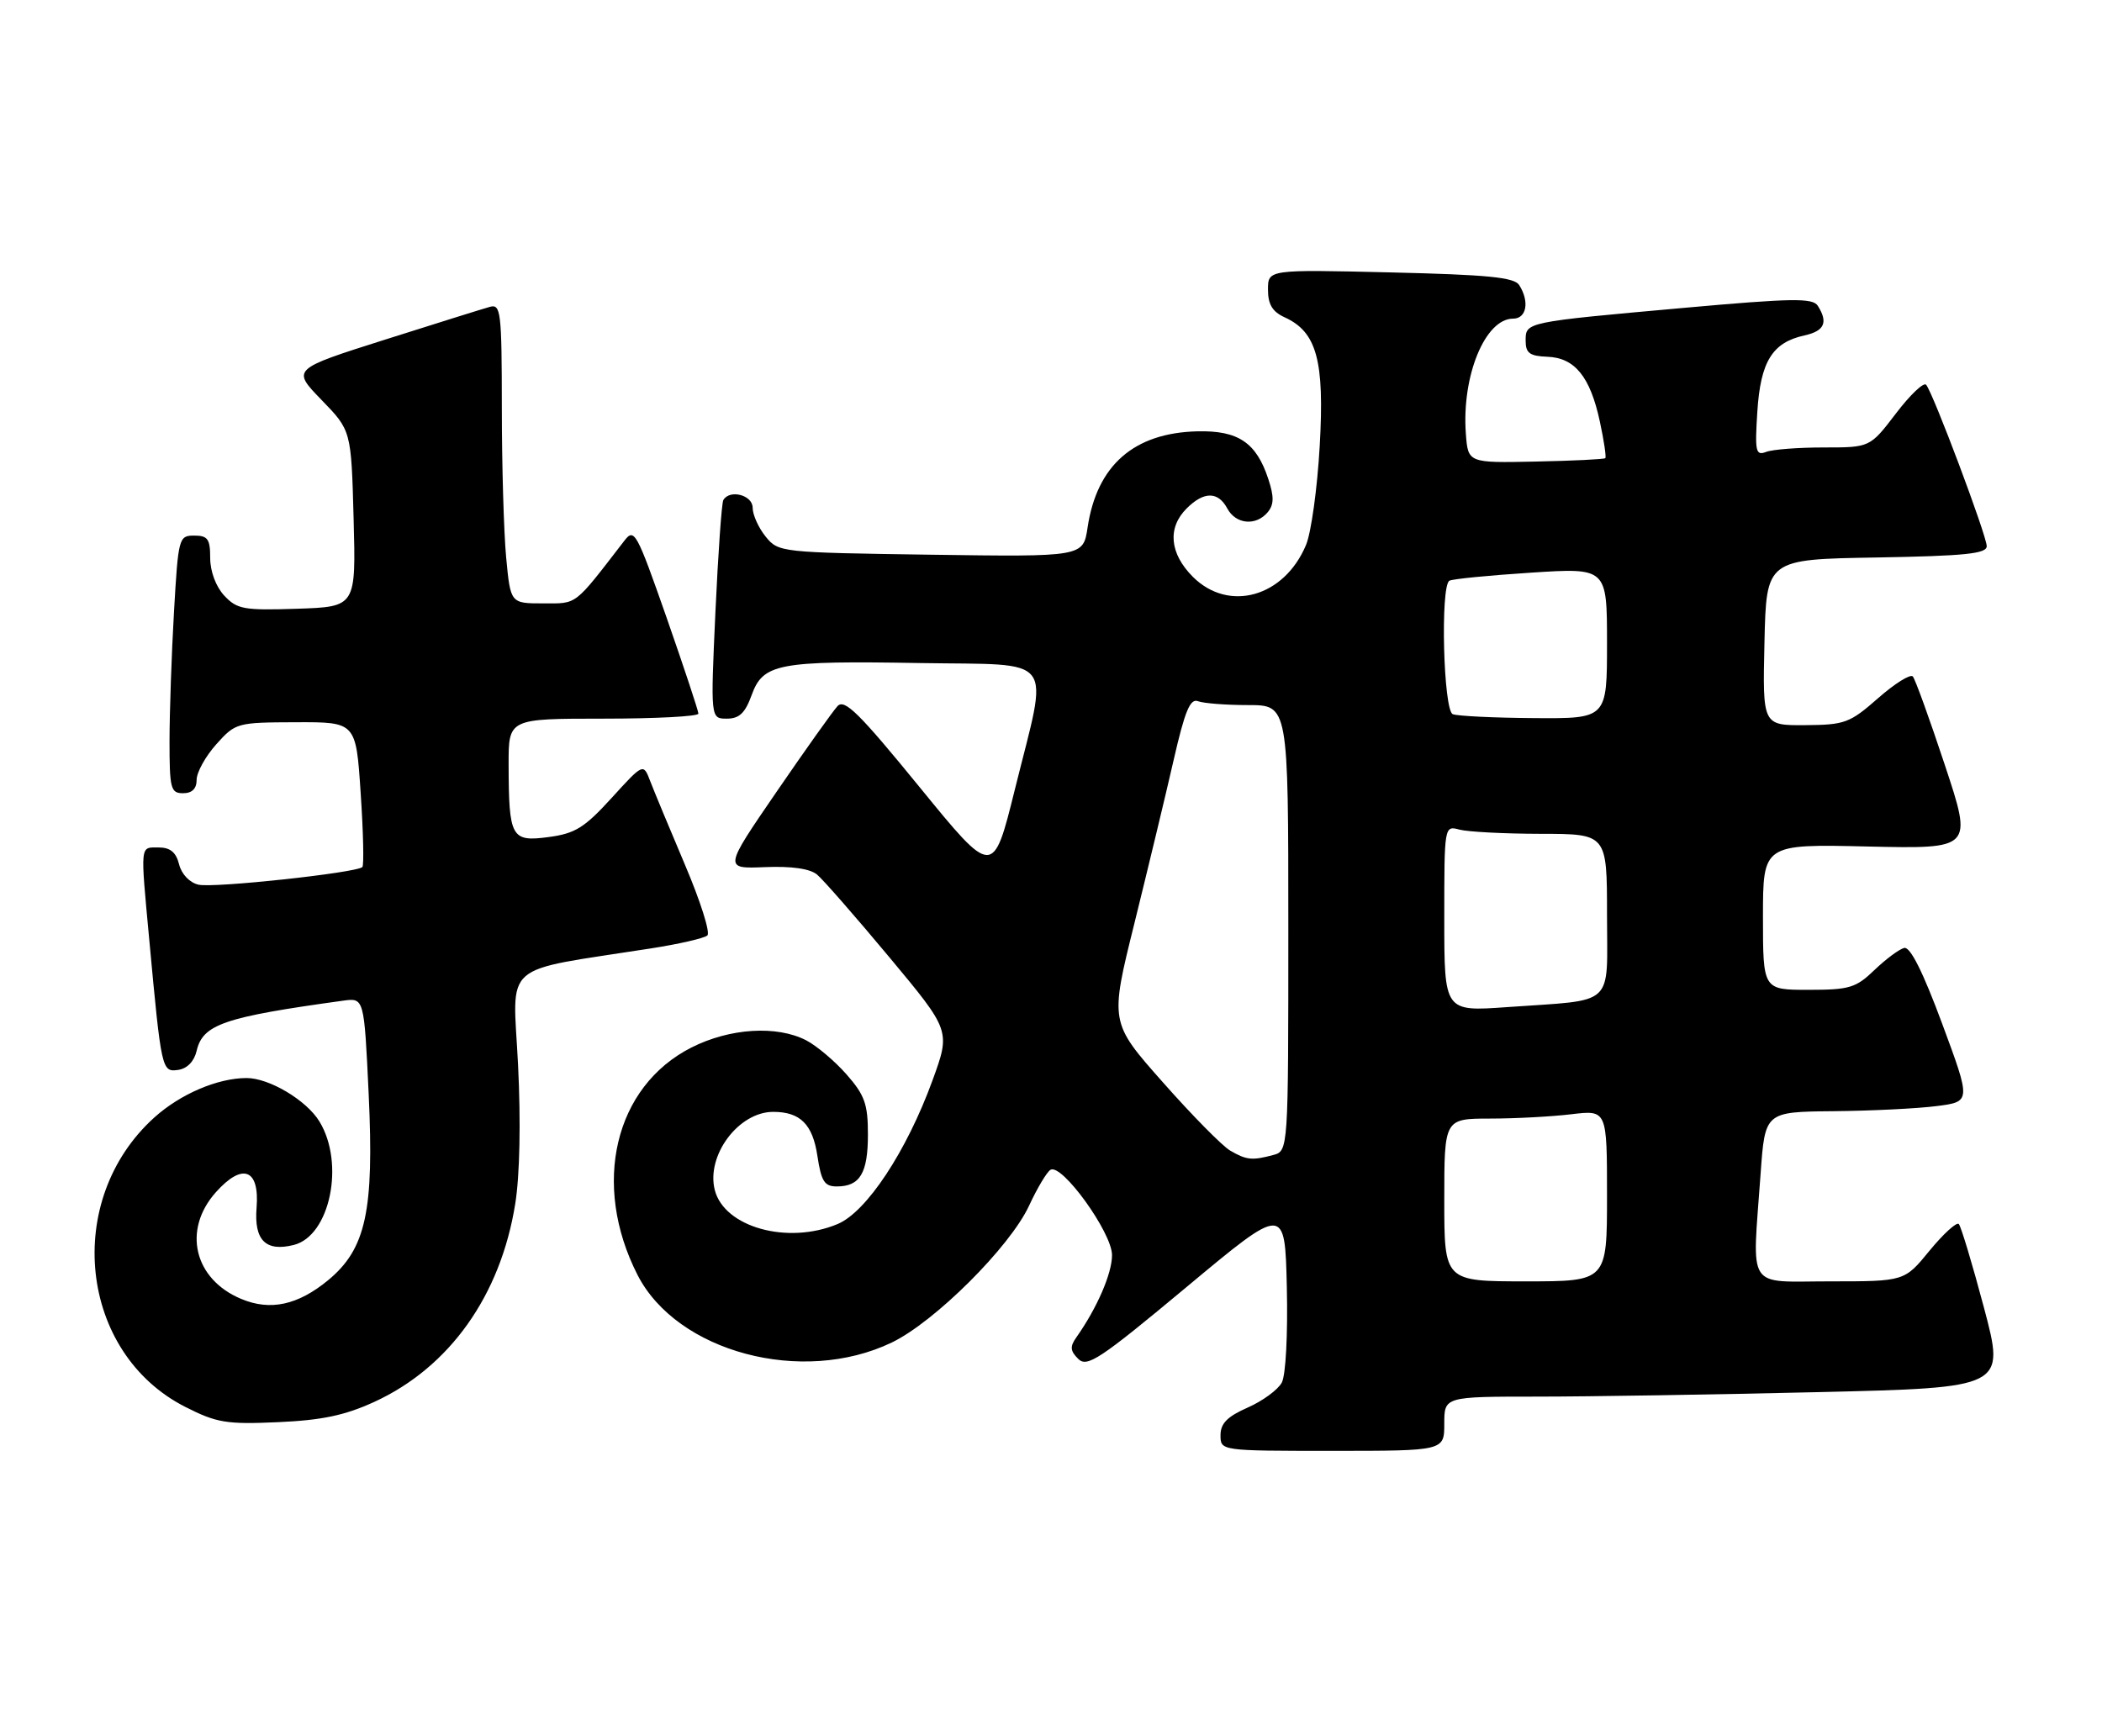 <?xml version="1.0" encoding="UTF-8" standalone="no"?>
<!DOCTYPE svg PUBLIC "-//W3C//DTD SVG 1.1//EN" "http://www.w3.org/Graphics/SVG/1.1/DTD/svg11.dtd" >
<svg xmlns="http://www.w3.org/2000/svg" xmlns:xlink="http://www.w3.org/1999/xlink" version="1.1" viewBox="0 0 310 256">
 <g >
 <path fill="currentColor"
d=" M 213.00 210.00 C 213.00 206.00 213.00 206.00 226.75 206.00 C 234.31 206.00 252.92 205.70 268.11 205.34 C 295.72 204.69 295.72 204.69 292.60 192.91 C 290.88 186.44 289.20 180.87 288.88 180.54 C 288.55 180.22 286.61 181.99 284.57 184.47 C 280.87 189.00 280.87 189.00 269.93 189.00 C 257.38 189.00 258.41 190.58 259.65 173.15 C 260.30 164.00 260.30 164.00 270.40 163.90 C 275.95 163.85 282.79 163.51 285.59 163.15 C 290.69 162.50 290.69 162.50 286.43 151.00 C 283.60 143.36 281.72 139.61 280.83 139.82 C 280.10 140.00 278.13 141.46 276.45 143.07 C 273.70 145.72 272.75 146.00 266.70 146.00 C 260.00 146.00 260.00 146.00 260.00 135.25 C 260.00 124.50 260.00 124.50 275.46 124.86 C 290.92 125.21 290.92 125.21 286.83 112.86 C 284.58 106.06 282.45 100.17 282.10 99.78 C 281.74 99.38 279.44 100.82 276.98 102.98 C 272.80 106.65 272.08 106.92 266.22 106.96 C 259.94 107.00 259.94 107.00 260.22 94.75 C 260.50 82.50 260.50 82.50 276.75 82.23 C 289.80 82.00 293.00 81.68 293.00 80.56 C 293.00 79.02 285.08 57.92 284.06 56.75 C 283.70 56.34 281.69 58.25 279.60 61.00 C 275.78 66.00 275.78 66.00 268.97 66.00 C 265.23 66.00 261.39 66.29 260.46 66.66 C 258.93 67.24 258.79 66.62 259.17 60.71 C 259.64 53.33 261.38 50.52 266.10 49.48 C 269.07 48.83 269.64 47.56 268.09 45.11 C 267.34 43.93 264.40 43.97 248.35 45.41 C 224.85 47.52 225.00 47.49 225.00 50.27 C 225.00 52.08 225.60 52.52 228.18 52.62 C 232.25 52.76 234.52 55.56 235.94 62.16 C 236.55 64.98 236.91 67.42 236.75 67.58 C 236.59 67.74 231.97 67.97 226.48 68.08 C 216.50 68.29 216.50 68.29 216.18 63.94 C 215.56 55.43 219.03 47.00 223.15 47.00 C 225.14 47.00 225.60 44.49 224.05 42.05 C 223.33 40.90 219.41 40.52 205.07 40.18 C 187.00 39.75 187.00 39.75 187.00 42.72 C 187.00 44.89 187.65 45.98 189.45 46.80 C 194.20 48.96 195.35 53.17 194.63 65.77 C 194.28 72.00 193.37 78.58 192.61 80.38 C 189.40 88.07 181.22 90.37 175.92 85.08 C 172.49 81.64 172.14 77.86 175.00 75.00 C 177.54 72.46 179.64 72.46 181.00 75.00 C 182.26 77.35 185.24 77.62 186.97 75.54 C 187.89 74.43 187.91 73.26 187.05 70.66 C 185.28 65.27 182.61 63.48 176.59 63.62 C 167.23 63.85 161.78 68.62 160.40 77.78 C 159.75 82.14 159.75 82.14 137.29 81.82 C 115.06 81.50 114.80 81.47 112.91 79.14 C 111.86 77.84 111.00 75.93 111.00 74.89 C 111.00 73.02 107.63 72.14 106.68 73.75 C 106.43 74.16 105.91 81.59 105.51 90.25 C 104.79 106.00 104.79 106.00 107.19 106.00 C 109.03 106.00 109.89 105.18 110.85 102.53 C 112.54 97.86 114.77 97.44 135.75 97.80 C 156.06 98.14 154.67 96.28 149.67 116.45 C 146.46 129.39 146.46 129.39 135.62 116.10 C 126.71 105.18 124.55 103.04 123.52 104.15 C 122.83 104.89 118.77 110.60 114.50 116.83 C 106.74 128.15 106.74 128.15 112.81 127.90 C 116.75 127.74 119.45 128.13 120.50 129.00 C 121.39 129.74 126.18 135.22 131.15 141.18 C 140.19 152.03 140.19 152.03 137.53 159.34 C 133.71 169.82 127.80 178.77 123.52 180.55 C 116.16 183.63 106.80 181.02 105.41 175.51 C 104.13 170.41 108.93 164.00 114.03 164.00 C 118.02 164.00 119.85 165.83 120.55 170.50 C 121.12 174.26 121.59 175.00 123.41 175.00 C 126.83 175.00 128.00 173.04 128.00 167.33 C 128.00 162.86 127.53 161.53 124.85 158.48 C 123.12 156.51 120.44 154.25 118.90 153.45 C 114.56 151.21 107.64 151.64 101.97 154.51 C 90.63 160.26 87.21 174.69 94.02 188.05 C 99.84 199.44 118.31 204.36 131.50 198.03 C 137.85 194.98 148.95 183.92 151.77 177.83 C 152.96 175.26 154.38 172.88 154.92 172.55 C 156.58 171.53 164.00 181.81 164.00 185.13 C 164.00 187.84 161.79 192.93 158.76 197.23 C 157.77 198.62 157.82 199.25 159.02 200.44 C 160.33 201.74 162.20 200.50 175.00 189.83 C 189.50 177.74 189.50 177.74 189.78 189.88 C 189.94 196.85 189.62 202.83 189.04 203.93 C 188.47 204.99 186.21 206.65 184.00 207.62 C 181.00 208.94 180.00 209.96 180.00 211.69 C 180.00 214.00 180.00 214.00 196.50 214.00 C 213.00 214.00 213.00 214.00 213.00 210.00 Z  M 55.20 206.78 C 66.30 201.68 73.83 191.09 75.99 177.54 C 76.66 173.35 76.82 165.50 76.40 157.01 C 75.63 141.61 73.59 143.40 96.00 139.89 C 100.12 139.25 103.87 138.39 104.32 137.98 C 104.78 137.58 103.29 132.89 101.02 127.56 C 98.76 122.23 96.45 116.67 95.89 115.21 C 94.88 112.56 94.88 112.56 90.19 117.71 C 86.19 122.10 84.82 122.95 80.88 123.47 C 75.39 124.20 75.04 123.55 75.01 112.75 C 75.00 106.00 75.00 106.00 89.00 106.00 C 96.70 106.00 103.00 105.67 103.00 105.26 C 103.00 104.86 100.89 98.50 98.32 91.13 C 93.87 78.43 93.55 77.84 92.07 79.77 C 84.57 89.49 85.21 89.00 80.10 89.00 C 75.29 89.00 75.29 89.00 74.65 82.25 C 74.30 78.54 74.01 68.59 74.01 60.13 C 74.00 45.98 73.86 44.81 72.25 45.26 C 71.29 45.52 64.32 47.71 56.77 50.10 C 43.03 54.46 43.03 54.46 47.41 58.98 C 51.80 63.50 51.80 63.50 52.15 76.50 C 52.50 89.50 52.50 89.50 43.82 89.79 C 35.94 90.05 34.96 89.87 33.07 87.85 C 31.84 86.53 31.00 84.28 31.00 82.31 C 31.00 79.50 30.64 79.00 28.65 79.00 C 26.37 79.00 26.29 79.30 25.66 90.25 C 25.30 96.44 25.01 104.99 25.00 109.25 C 25.00 116.33 25.17 117.00 27.00 117.00 C 28.33 117.00 29.00 116.33 29.00 115.02 C 29.00 113.92 30.30 111.57 31.89 109.79 C 34.74 106.61 34.93 106.56 43.64 106.53 C 52.50 106.50 52.50 106.50 53.19 116.97 C 53.58 122.73 53.69 127.65 53.44 127.89 C 52.59 128.74 31.49 131.02 29.27 130.49 C 27.96 130.19 26.77 128.94 26.41 127.48 C 25.96 125.70 25.10 125.00 23.39 125.00 C 20.63 125.00 20.69 124.36 22.01 138.58 C 23.80 157.88 23.86 158.16 26.28 157.81 C 27.60 157.62 28.64 156.55 29.00 155.00 C 29.91 151.09 33.03 150.02 50.60 147.60 C 53.70 147.17 53.70 147.17 54.37 161.34 C 55.19 178.63 53.97 184.23 48.38 188.84 C 43.92 192.51 39.86 193.39 35.57 191.59 C 28.60 188.68 26.88 181.40 31.84 175.85 C 35.77 171.45 38.30 172.42 37.84 178.13 C 37.45 182.93 39.18 184.67 43.33 183.63 C 48.67 182.29 50.89 171.61 47.11 165.42 C 45.20 162.28 39.69 159.00 36.35 159.01 C 32.09 159.02 26.60 161.37 22.77 164.82 C 9.25 177.01 11.66 199.57 27.33 207.52 C 31.96 209.87 33.39 210.11 41.00 209.77 C 47.49 209.48 50.85 208.77 55.20 206.78 Z  M 213.00 177.00 C 213.00 165.00 213.00 165.00 219.75 164.99 C 223.46 164.99 228.86 164.70 231.75 164.35 C 237.00 163.72 237.00 163.72 237.00 176.36 C 237.00 189.00 237.00 189.00 225.00 189.00 C 213.00 189.00 213.00 189.00 213.00 177.00 Z  M 181.42 169.71 C 180.28 169.05 175.81 164.52 171.51 159.65 C 163.67 150.80 163.67 150.80 167.31 136.15 C 169.30 128.09 171.90 117.31 173.07 112.18 C 174.74 104.87 175.52 102.98 176.68 103.43 C 177.50 103.74 180.83 104.00 184.08 104.00 C 190.00 104.00 190.00 104.00 190.00 136.88 C 190.00 169.77 190.00 169.77 187.75 170.37 C 184.65 171.20 183.82 171.11 181.42 169.71 Z  M 213.00 135.49 C 213.00 121.77 213.00 121.77 215.25 122.37 C 216.49 122.70 221.89 122.98 227.25 122.99 C 237.00 123.00 237.00 123.00 237.00 134.92 C 237.00 148.73 238.44 147.40 222.25 148.55 C 213.00 149.21 213.00 149.21 213.00 135.49 Z  M 214.25 105.34 C 212.87 104.78 212.40 86.49 213.75 85.66 C 214.16 85.40 219.56 84.87 225.75 84.47 C 237.00 83.74 237.00 83.74 237.00 94.87 C 237.00 106.00 237.00 106.00 226.25 105.92 C 220.34 105.88 214.94 105.62 214.25 105.34 Z "/>
</g>
</svg>